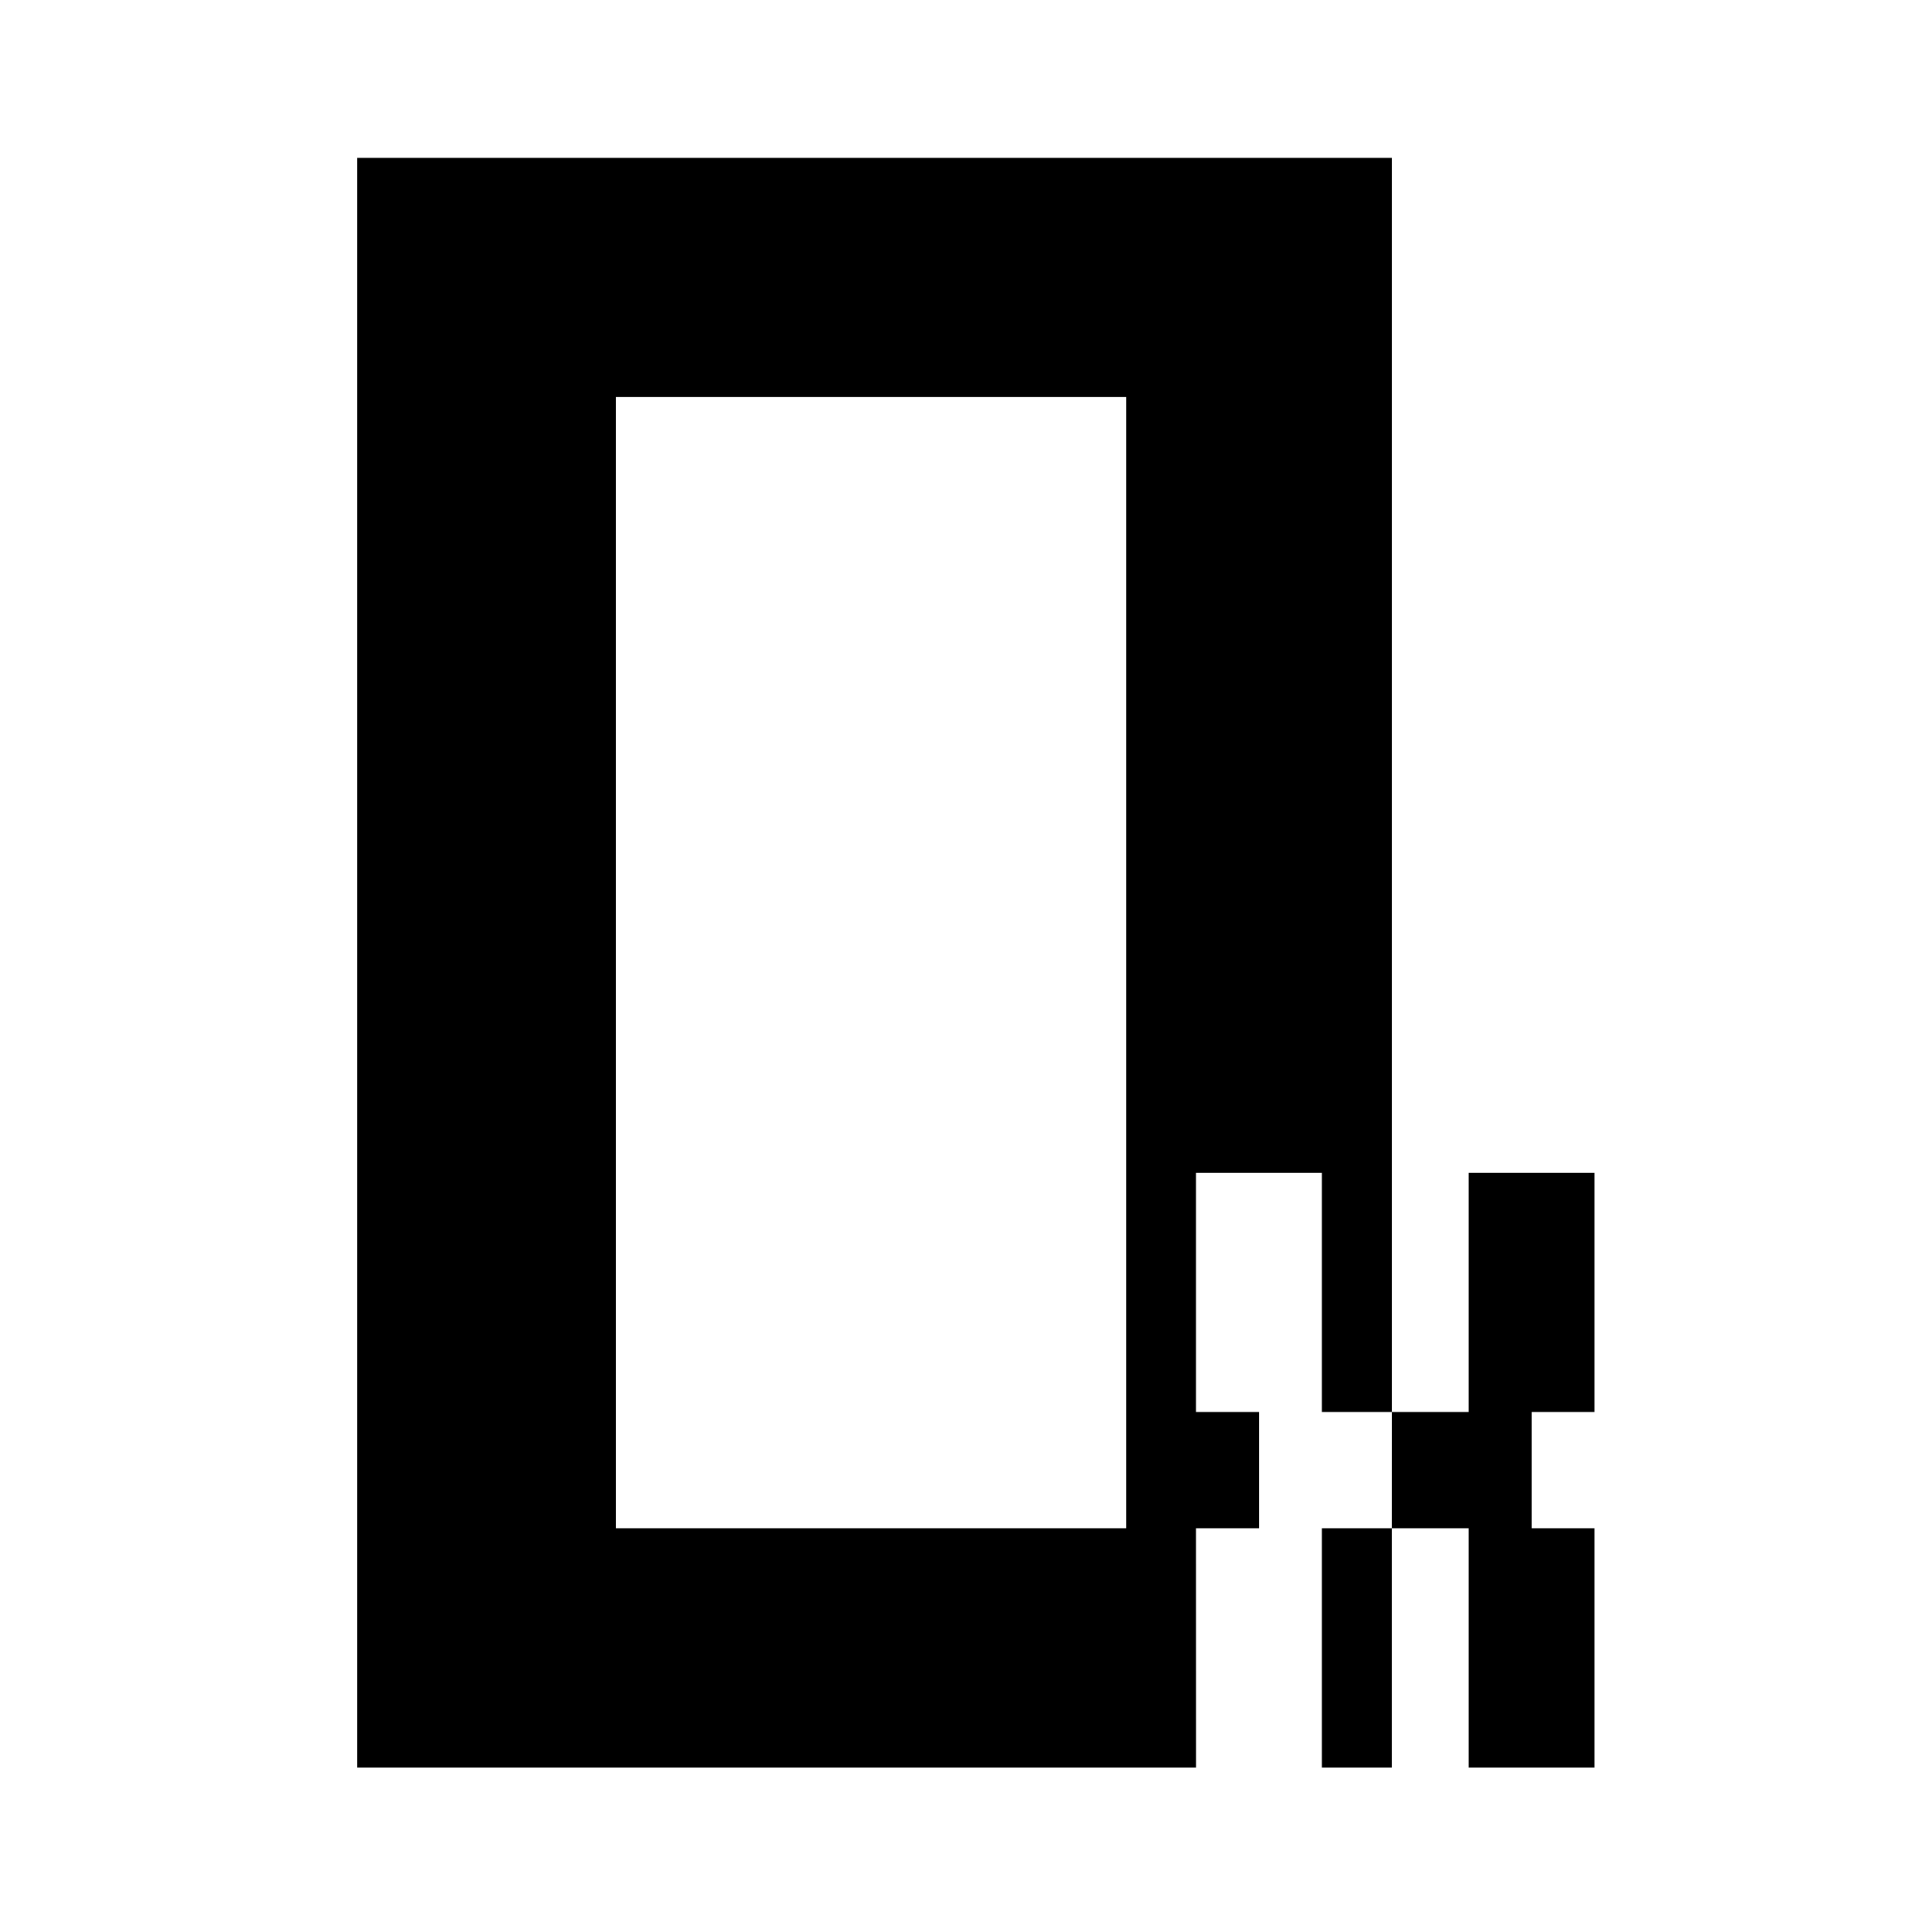 <svg xmlns="http://www.w3.org/2000/svg" fill="none" viewBox="0 0 257 256"><path fill="#000" fill-rule="evenodd" d="M47.514 235.156h111.591l-.008-31.823h8.377v-15.481h-8.377V156.03h16.746v31.822h9.3l-.005 15.481h-9.295v31.823h9.295v-31.823h10.234v31.823h16.738v-31.823h-8.369v-15.481h8.369V156.03h-16.738v31.822h-10.229V21H47.513zm102.292-31.823H81.922V52.823h67.884z" clip-rule="evenodd"/></svg>
